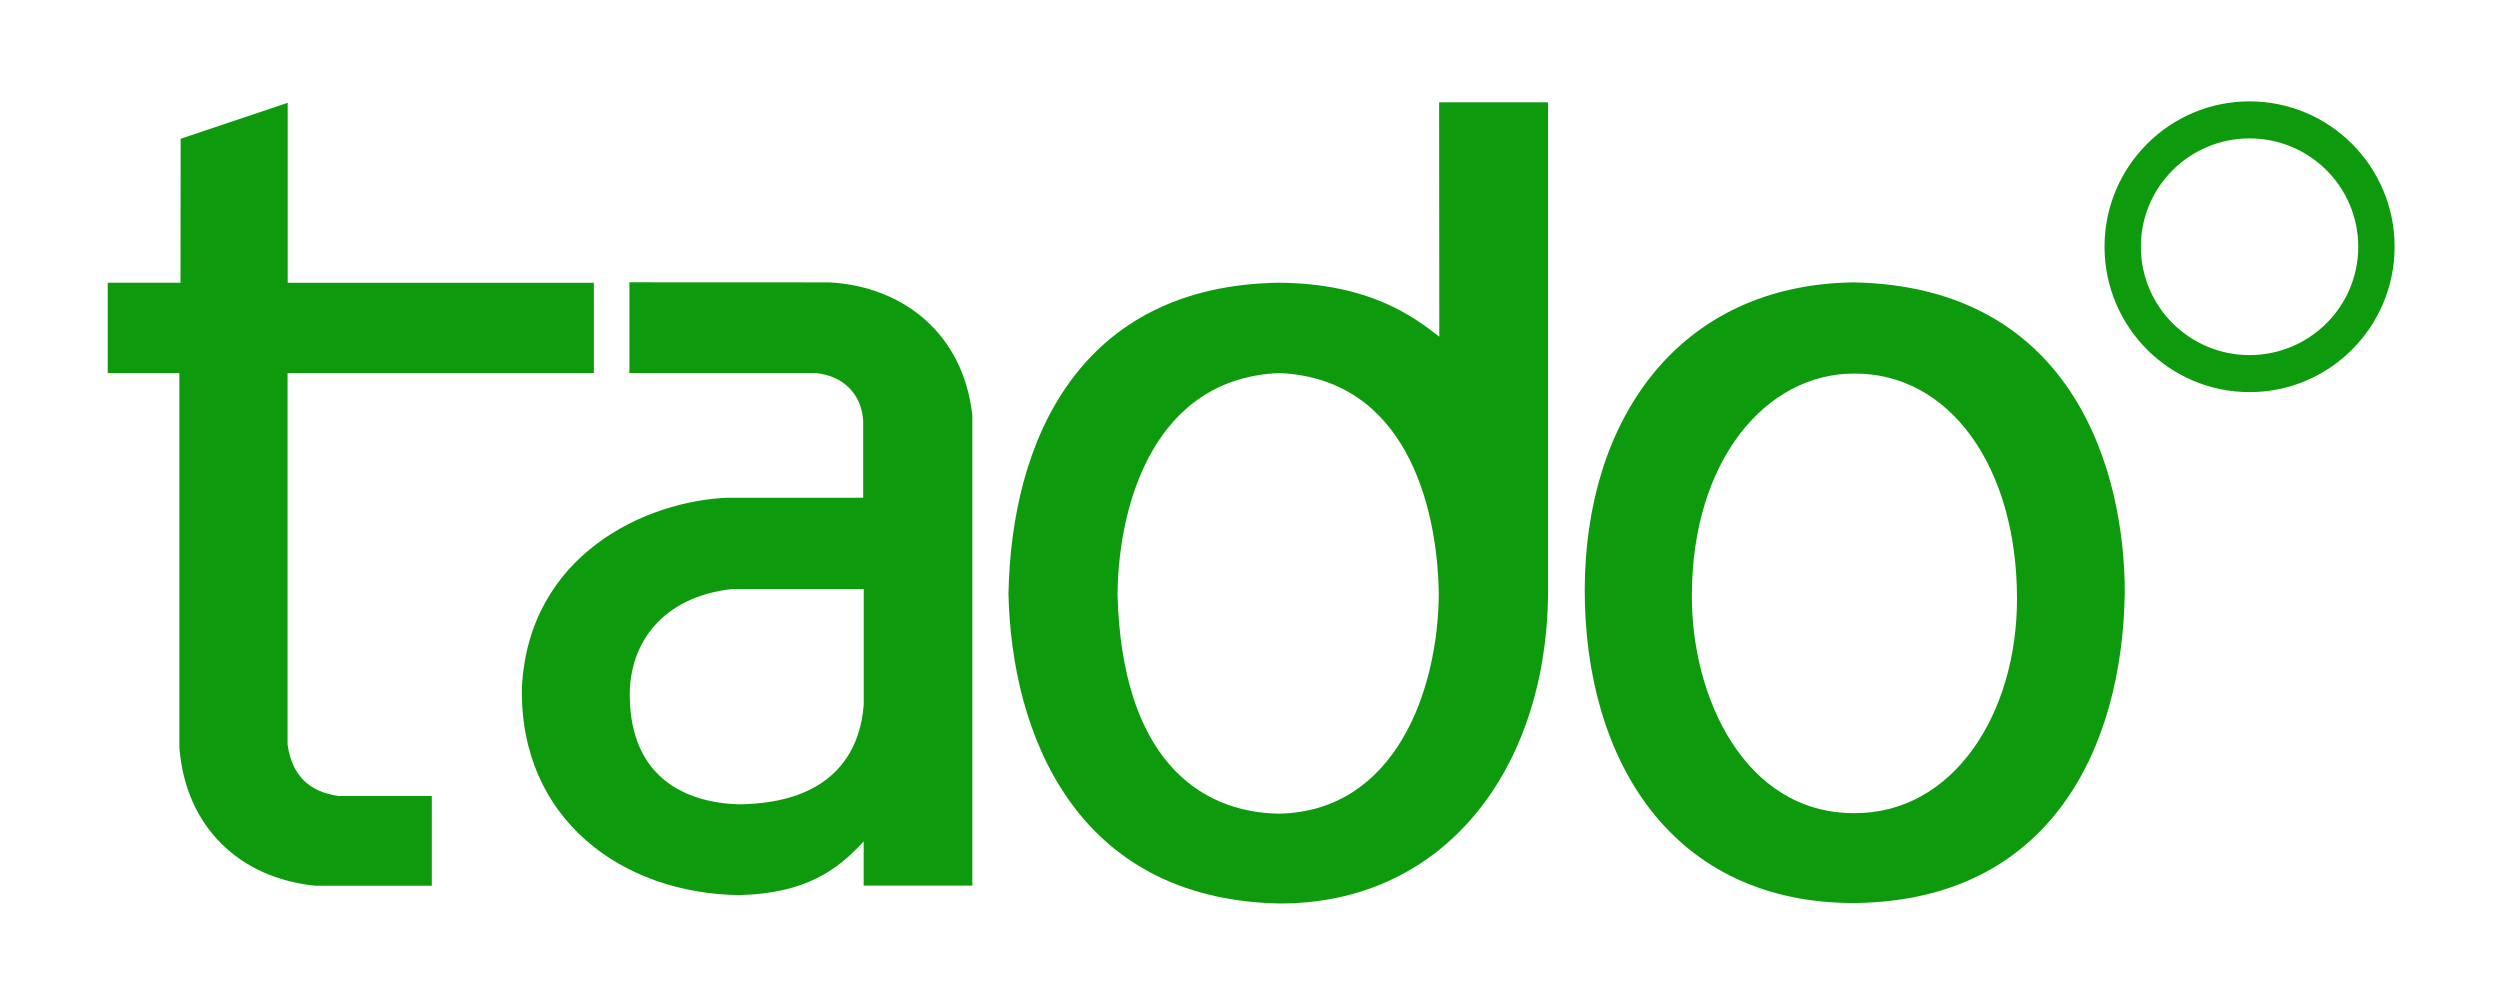 <?xml version="1.0" encoding="UTF-8" standalone="no"?>
<!-- Created with Inkscape (http://www.inkscape.org/) -->

<svg
   xmlns:dc="http://purl.org/dc/elements/1.1/"
   xmlns:cc="http://creativecommons.org/ns#"
   xmlns:rdf="http://www.w3.org/1999/02/22-rdf-syntax-ns#"
   xmlns:svg="http://www.w3.org/2000/svg"
   xmlns="http://www.w3.org/2000/svg"
   xmlns:sodipodi="http://sodipodi.sourceforge.net/DTD/sodipodi-0.dtd"
   xmlns:inkscape="http://www.inkscape.org/namespaces/inkscape"
   width="250"
   height="100"
   id="svg3792"
   version="1.1"
   inkscape:version="0.48.4 r9939"
   sodipodi:docname="tado.svg">
  <defs
     id="defs3794" />
  <sodipodi:namedview
     id="base"
     pagecolor="#ffffff"
     bordercolor="#666666"
     borderopacity="1.0"
     inkscape:pageopacity="0.0"
     inkscape:pageshadow="2"
     inkscape:zoom="1.979899"
     inkscape:cx="60.254485"
     inkscape:cy="7.169186"
     inkscape:document-units="px"
     inkscape:current-layer="layer1"
     showgrid="false"
     inkscape:window-width="1855"
     inkscape:window-height="1056"
     inkscape:window-x="65"
     inkscape:window-y="24"
     inkscape:window-maximized="1" />
  <g
     inkscape:label="Calque 1"
     inkscape:groupmode="layer"
     id="layer1"
     transform="translate(0,-952.362)">
    <g
       id="g4419"
       transform="matrix(0.048,0,0,0.048,110.956,956.9)"
       style="fill:#0d9b0d;fill-opacity:1;stroke:none">
      <path
         sodipodi:nodetypes="ccccccccccccccccc"
         inkscape:connector-curvature="0"
         id="path3859"
         d="m -1935.263,194.585 223.075,-74.991 0,374.967 637.827,0 0,188.086 -638.101,0 0,773.777 c 8.335,61.319 42.248,98.384 105.814,107.329 l 194.683,0 0,187.003 -241.964,0 c -158.936,-15.7 -271.018,-122.742 -283.928,-287.678 l 0,-780.357 -149.286,0 0,-188.214 151.607,0 z"
         style="fill:#0d9b0d;stroke:none;stroke-width:1px;stroke-linecap:butt;stroke-linejoin:miter;stroke-opacity:1;fill-opacity:1" />
      <path
         id="path3861"
         d="m -1000.312,493.562 0,189.094 387.031,0 c 59.505,5.104 96.801,45.043 100,99.25 l 0,160.469 -281.719,0 c -170.167,6.374 -414.983,117.585 -429.281,395 -5.404,274.372 209.019,430.309 453.562,432.844 139.589,-3.588 205.35,-53.756 258.438,-111.906 l 0,92.188 226.406,0 0,-979.75 c -18.751,-170.2 -143.822,-268.354 -297.25,-277 l -417.188,-0.188 z m 213.531,639.156 274.625,0 0,240.875 c -7.576,99.252 -65.138,205.166 -260.094,207.594 -111.435,-3.409 -224.777,-55.794 -227.281,-223.25 -2.23,-114.493 70.729,-209.767 212.75,-225.219 z"
         style="fill:#0d9b0d;stroke:none;stroke-width:1px;stroke-linecap:butt;stroke-linejoin:miter;stroke-opacity:1;fill-opacity:1"
         inkscape:connector-curvature="0" />
      <path
         id="path4376"
         d="m 686.594,118.625 0.375,488.281 C 635.201,566.543 542.062,495.337 351.062,494.5 c -414.294,6.931 -555.768,328.428 -561.688,648.281 6.337,285.625 135.382,636.12 564.188,644.938 342.761,0.901 554.378,-276.993 560,-639.656 l 0,-1029.438 -226.969,0 z M 354.562,682.656 c 260.355,12.143 328.334,272.482 331.344,459.625 -1.298,202.984 -91.464,454.19 -333.875,458.344 C 183.639,1597.408 25.584,1482.465 16.594,1143.969 18.644,949.06 96.677,692.358 354.562,682.656 z"
         style="fill:#0d9b0d;stroke:none;stroke-width:1px;stroke-linecap:butt;stroke-linejoin:miter;stroke-opacity:1;fill-opacity:1"
         inkscape:connector-curvature="0" />
      <path
         id="path4400"
         d="m 1549.562,493.75 c -366.211,5.2 -558.757,288.081 -559.625,639.438 -0.617,355.337 181.18,655.232 563.688,653.562 408.403,-5.344 556.518,-325.283 561.375,-645.812 0.551,-244.36 -101.055,-638.929 -565.438,-647.188 z m 0.781,190.031 c 198.857,-1.895 340.133,192.976 340.156,469.094 0.243,239.836 -133.109,448.729 -340.5,446.625 -228.078,-0.536 -338.119,-243.7 -336.812,-454.281 0.283,-280.74 154.541,-461.326 337.156,-461.438 z"
         style="fill:#0d9b0d;stroke:none;stroke-width:1px;stroke-linecap:butt;stroke-linejoin:miter;stroke-opacity:1;fill-opacity:1"
         inkscape:connector-curvature="0" />
      <path
         id="path4405"
         d="m 2375,116.656 c -166.869,0 -302.156,135.58 -302.156,302.844 -1e-4,167.263 135.287,302.875 302.156,302.875 166.869,0 302.156,-135.612 302.156,-302.875 0,-167.263 -135.287,-302.844 -302.156,-302.844 z m 0,77.125 c 125.053,0 226.438,101.06 226.438,225.719 0,124.659 -101.385,225.719 -226.438,225.719 -125.053,0 -226.438,-101.06 -226.438,-225.719 0,-124.659 101.385,-225.719 226.438,-225.719 z"
         style="fill:#0d9b0d;fill-opacity:1;stroke:none"
         inkscape:connector-curvature="0" />
    </g>
  </g>
</svg>
